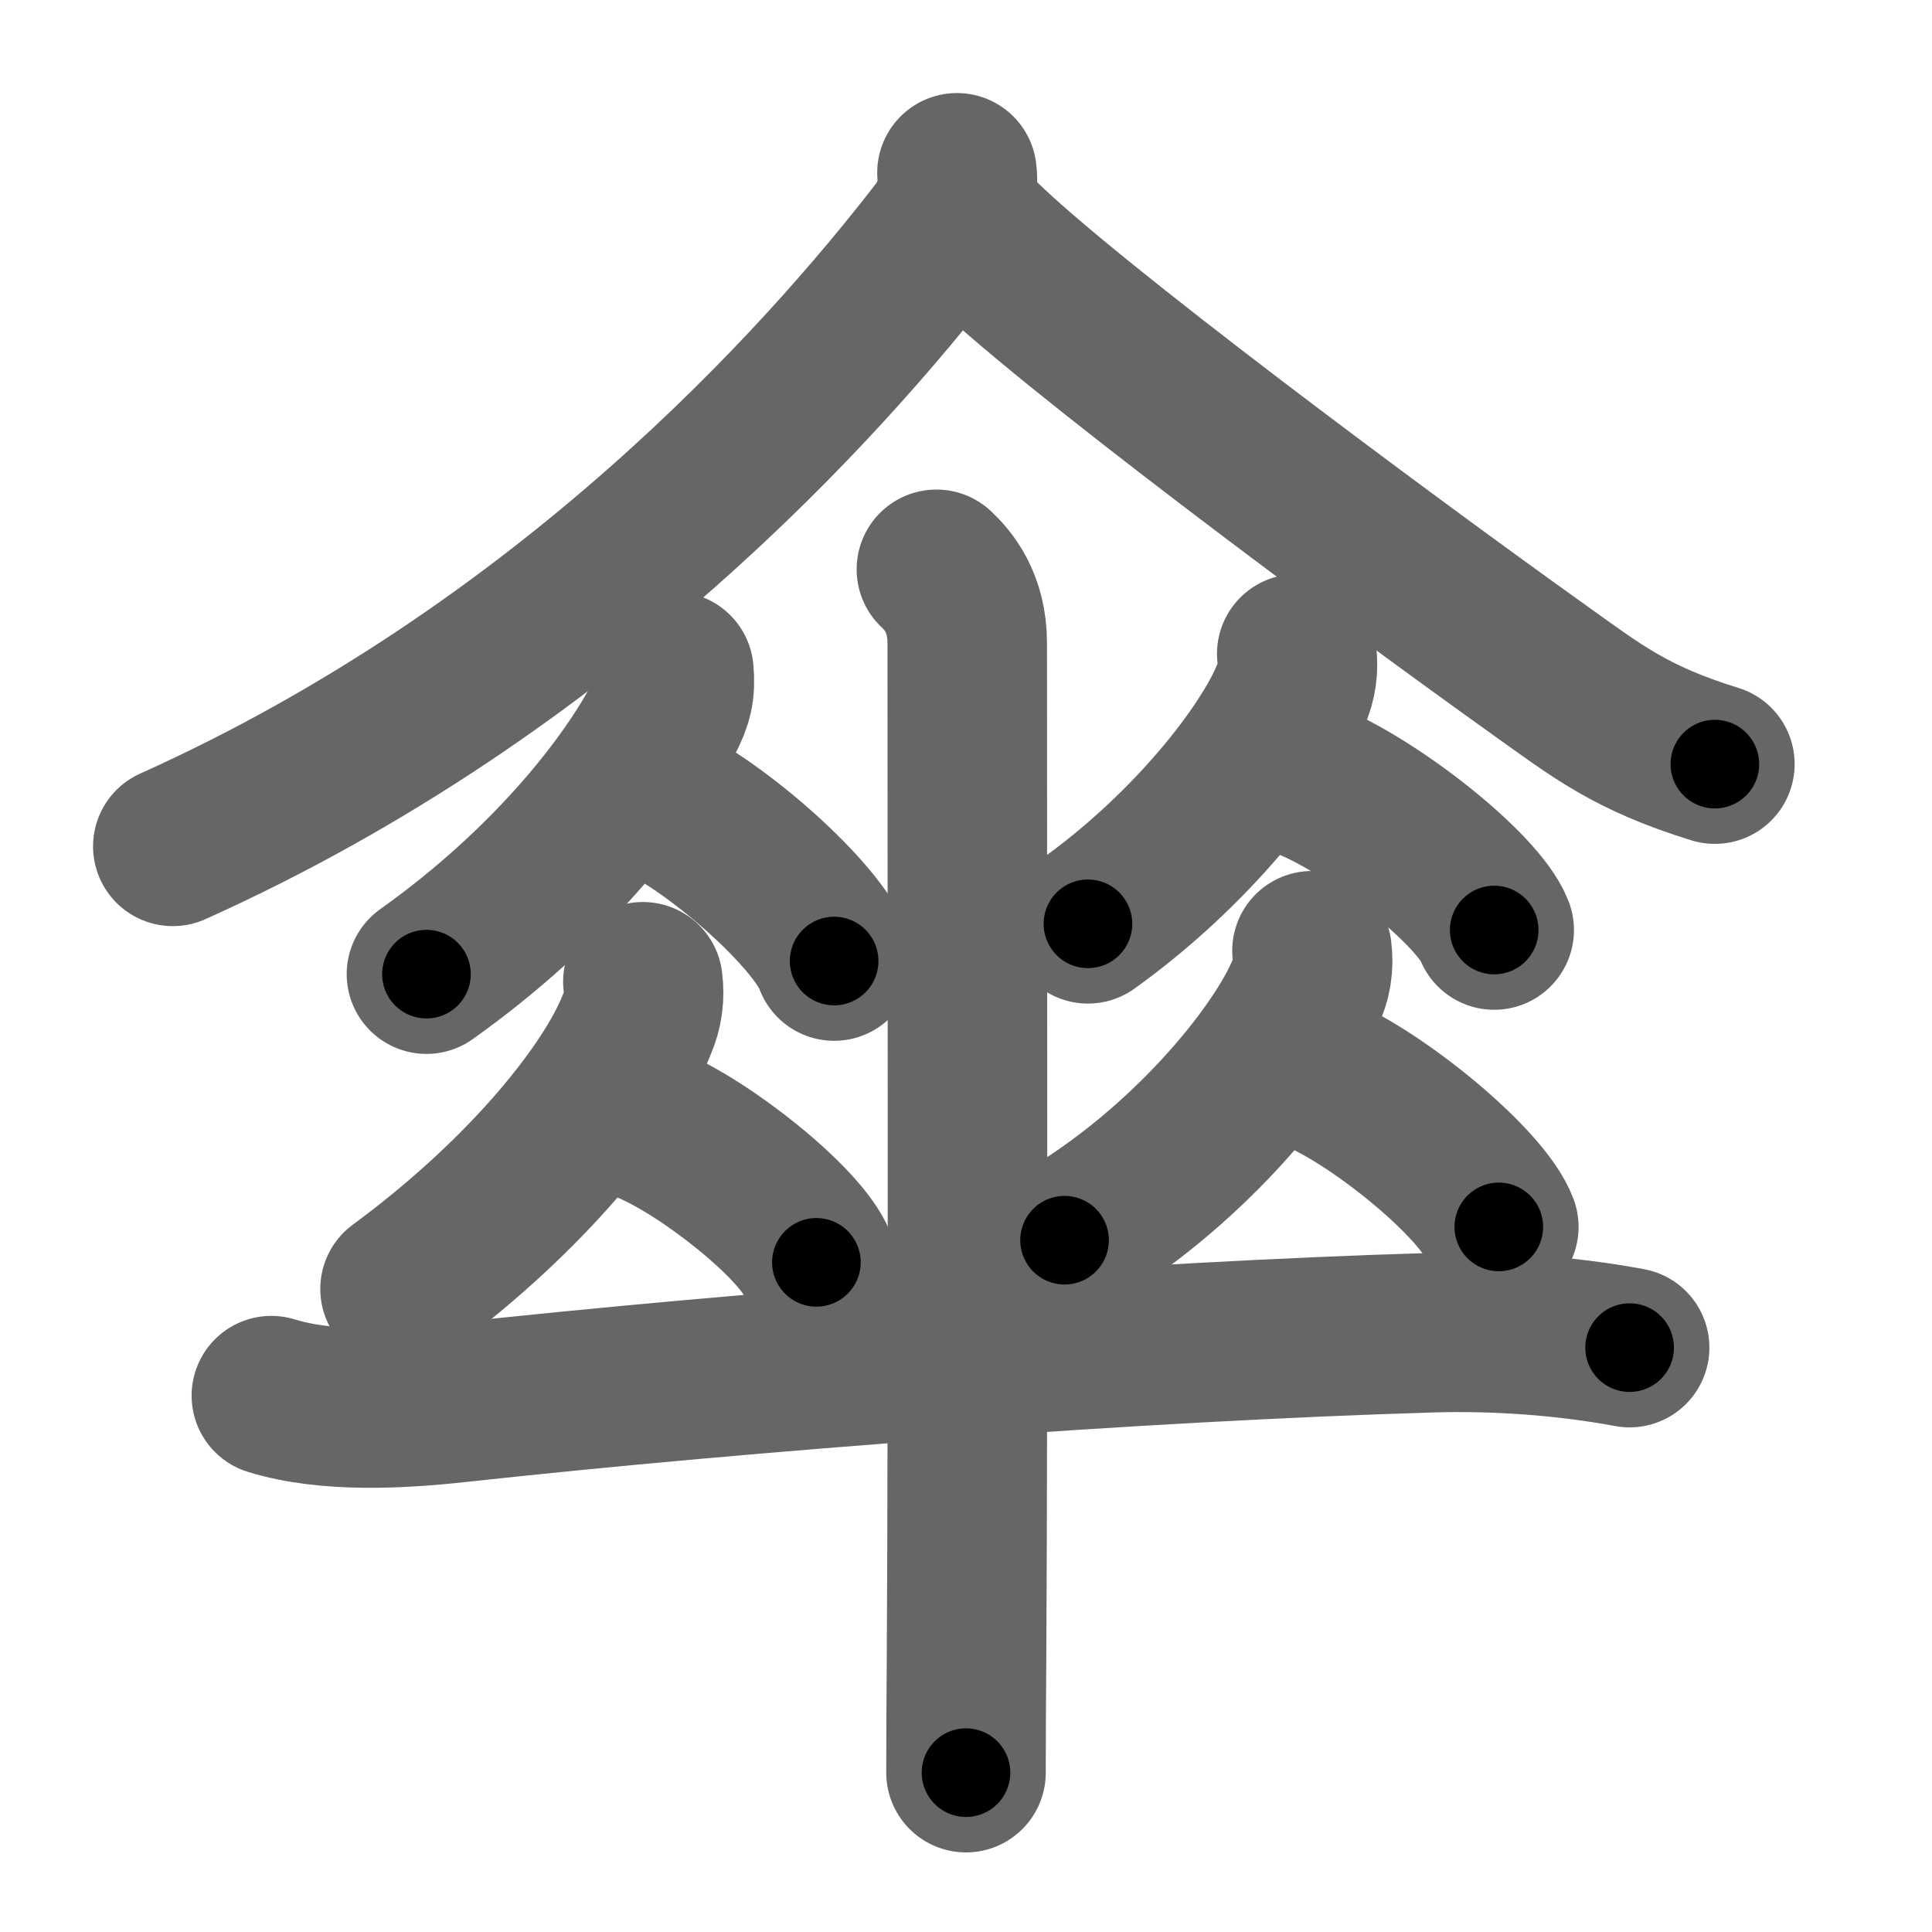 <svg xmlns="http://www.w3.org/2000/svg" width="109" height="109" viewBox="0 0 109 109" id="5098"><g fill="none" stroke="#666" stroke-width="9" stroke-linecap="round" stroke-linejoin="round"><g><g><path d="M53.99,9.75c0.12,0.89-0.15,2.25-1,3.35C46.5,21.5,32,37.75,9.75,47.75" /><path d="M55.25,13.38c4.8,4.77,22.51,17.93,31.54,24.38c3.36,2.4,5.21,3.88,9.96,5.35" /></g><g><g><g><path d="M38.02,37.89c0.1,1.04-0.06,1.66-0.55,2.6c-1.91,3.71-6.38,9.47-13.41,14.47" /><path d="M36.88,45c3.59,1.63,9.28,6.69,10.18,9.22" /></g><g><path d="M36.27,55.39c0.11,0.83,0,1.63-0.33,2.38c-1.38,3.55-5.99,9.51-13.37,14.95" /><path d="M36.5,63.38c3.37,1.38,8.71,5.69,9.56,7.84" /></g></g><g><g><path d="M73.16,36.89c0.11,0.82,0,1.59-0.33,2.32c-1.29,3.16-5.57,8.7-11.45,12.91" /><path d="M73.75,44c3.72,1.49,9.62,6.14,10.55,8.47" /></g><g><path d="M74.02,53.64c0.11,0.86-0.02,1.66-0.4,2.42c-1.53,3.53-6.7,9.89-13.56,13.91" /><path d="M74.25,60.5c3.64,1.54,9.4,6.32,10.31,8.72" /></g></g><g><path d="M15.31,78.74c3.16,0.98,7.31,0.75,10.56,0.39c16.2-1.77,38.59-3.46,54.88-3.94c3.66-0.11,7.58,0.17,11.19,0.84" /><path d="M52.83,32.12c0.67,0.63,1.74,1.87,1.74,4.17c0,11.59,0.05,42.86-0.04,57.22c-0.02,2.79-0.03,5.03-0.03,6.5" /></g></g></g></g><g fill="none" stroke="#000" stroke-width="5" stroke-linecap="round" stroke-linejoin="round"><path d="M53.99,9.75c0.12,0.89-0.15,2.25-1,3.35C46.5,21.5,32,37.75,9.75,47.75" stroke-dasharray="59.536" stroke-dashoffset="59.536"><animate attributeName="stroke-dashoffset" values="59.536;59.536;0" dur="0.595s" fill="freeze" begin="0s;5098.click" /></path><path d="M55.25,13.38c4.8,4.77,22.51,17.93,31.54,24.38c3.36,2.4,5.21,3.88,9.96,5.35" stroke-dasharray="51.261" stroke-dashoffset="51.261"><animate attributeName="stroke-dashoffset" values="51.261" fill="freeze" begin="5098.click" /><animate attributeName="stroke-dashoffset" values="51.261;51.261;0" keyTimes="0;0.537;1" dur="1.108s" fill="freeze" begin="0s;5098.click" /></path><path d="M38.02,37.89c0.1,1.04-0.06,1.66-0.55,2.6c-1.91,3.71-6.38,9.47-13.41,14.47" stroke-dasharray="22.6" stroke-dashoffset="22.6"><animate attributeName="stroke-dashoffset" values="22.6" fill="freeze" begin="5098.click" /><animate attributeName="stroke-dashoffset" values="22.6;22.6;0" keyTimes="0;0.831;1" dur="1.334s" fill="freeze" begin="0s;5098.click" /></path><path d="M36.88,45c3.59,1.63,9.28,6.69,10.18,9.22" stroke-dasharray="13.934" stroke-dashoffset="13.934"><animate attributeName="stroke-dashoffset" values="13.934" fill="freeze" begin="5098.click" /><animate attributeName="stroke-dashoffset" values="13.934;13.934;0" keyTimes="0;0.906;1" dur="1.473s" fill="freeze" begin="0s;5098.click" /></path><path d="M36.27,55.39c0.11,0.83,0,1.63-0.33,2.38c-1.38,3.55-5.99,9.51-13.37,14.95" stroke-dasharray="22.701" stroke-dashoffset="22.701"><animate attributeName="stroke-dashoffset" values="22.701" fill="freeze" begin="5098.click" /><animate attributeName="stroke-dashoffset" values="22.701;22.701;0" keyTimes="0;0.866;1" dur="1.7s" fill="freeze" begin="0s;5098.click" /></path><path d="M36.5,63.38c3.37,1.38,8.71,5.69,9.56,7.84" stroke-dasharray="12.54" stroke-dashoffset="12.54"><animate attributeName="stroke-dashoffset" values="12.54" fill="freeze" begin="5098.click" /><animate attributeName="stroke-dashoffset" values="12.54;12.54;0" keyTimes="0;0.932;1" dur="1.825s" fill="freeze" begin="0s;5098.click" /></path><path d="M73.16,36.89c0.11,0.82,0,1.59-0.33,2.32c-1.29,3.16-5.57,8.7-11.45,12.91" stroke-dasharray="19.808" stroke-dashoffset="19.808"><animate attributeName="stroke-dashoffset" values="19.808" fill="freeze" begin="5098.click" /><animate attributeName="stroke-dashoffset" values="19.808;19.808;0" keyTimes="0;0.902;1" dur="2.023s" fill="freeze" begin="0s;5098.click" /></path><path d="M73.75,44c3.72,1.49,9.62,6.14,10.55,8.47" stroke-dasharray="13.723" stroke-dashoffset="13.723"><animate attributeName="stroke-dashoffset" values="13.723" fill="freeze" begin="5098.click" /><animate attributeName="stroke-dashoffset" values="13.723;13.723;0" keyTimes="0;0.937;1" dur="2.16s" fill="freeze" begin="0s;5098.click" /></path><path d="M74.02,53.64c0.11,0.86-0.02,1.66-0.4,2.42c-1.53,3.53-6.7,9.89-13.56,13.91" stroke-dasharray="22.169" stroke-dashoffset="22.169"><animate attributeName="stroke-dashoffset" values="22.169" fill="freeze" begin="5098.click" /><animate attributeName="stroke-dashoffset" values="22.169;22.169;0" keyTimes="0;0.907;1" dur="2.382s" fill="freeze" begin="0s;5098.click" /></path><path d="M74.25,60.5c3.64,1.54,9.4,6.32,10.31,8.72" stroke-dasharray="13.699" stroke-dashoffset="13.699"><animate attributeName="stroke-dashoffset" values="13.699" fill="freeze" begin="5098.click" /><animate attributeName="stroke-dashoffset" values="13.699;13.699;0" keyTimes="0;0.946;1" dur="2.519s" fill="freeze" begin="0s;5098.click" /></path><path d="M15.31,78.74c3.16,0.98,7.31,0.75,10.56,0.39c16.2-1.77,38.59-3.46,54.88-3.94c3.66-0.11,7.58,0.17,11.19,0.84" stroke-dasharray="76.913" stroke-dashoffset="76.913"><animate attributeName="stroke-dashoffset" values="76.913" fill="freeze" begin="5098.click" /><animate attributeName="stroke-dashoffset" values="76.913;76.913;0" keyTimes="0;0.813;1" dur="3.097s" fill="freeze" begin="0s;5098.click" /></path><path d="M52.83,32.12c0.67,0.63,1.74,1.87,1.74,4.17c0,11.59,0.05,42.86-0.04,57.22c-0.02,2.79-0.03,5.03-0.03,6.5" stroke-dasharray="68.378" stroke-dashoffset="68.378"><animate attributeName="stroke-dashoffset" values="68.378" fill="freeze" begin="5098.click" /><animate attributeName="stroke-dashoffset" values="68.378;68.378;0" keyTimes="0;0.858;1" dur="3.611s" fill="freeze" begin="0s;5098.click" /></path></g></svg>